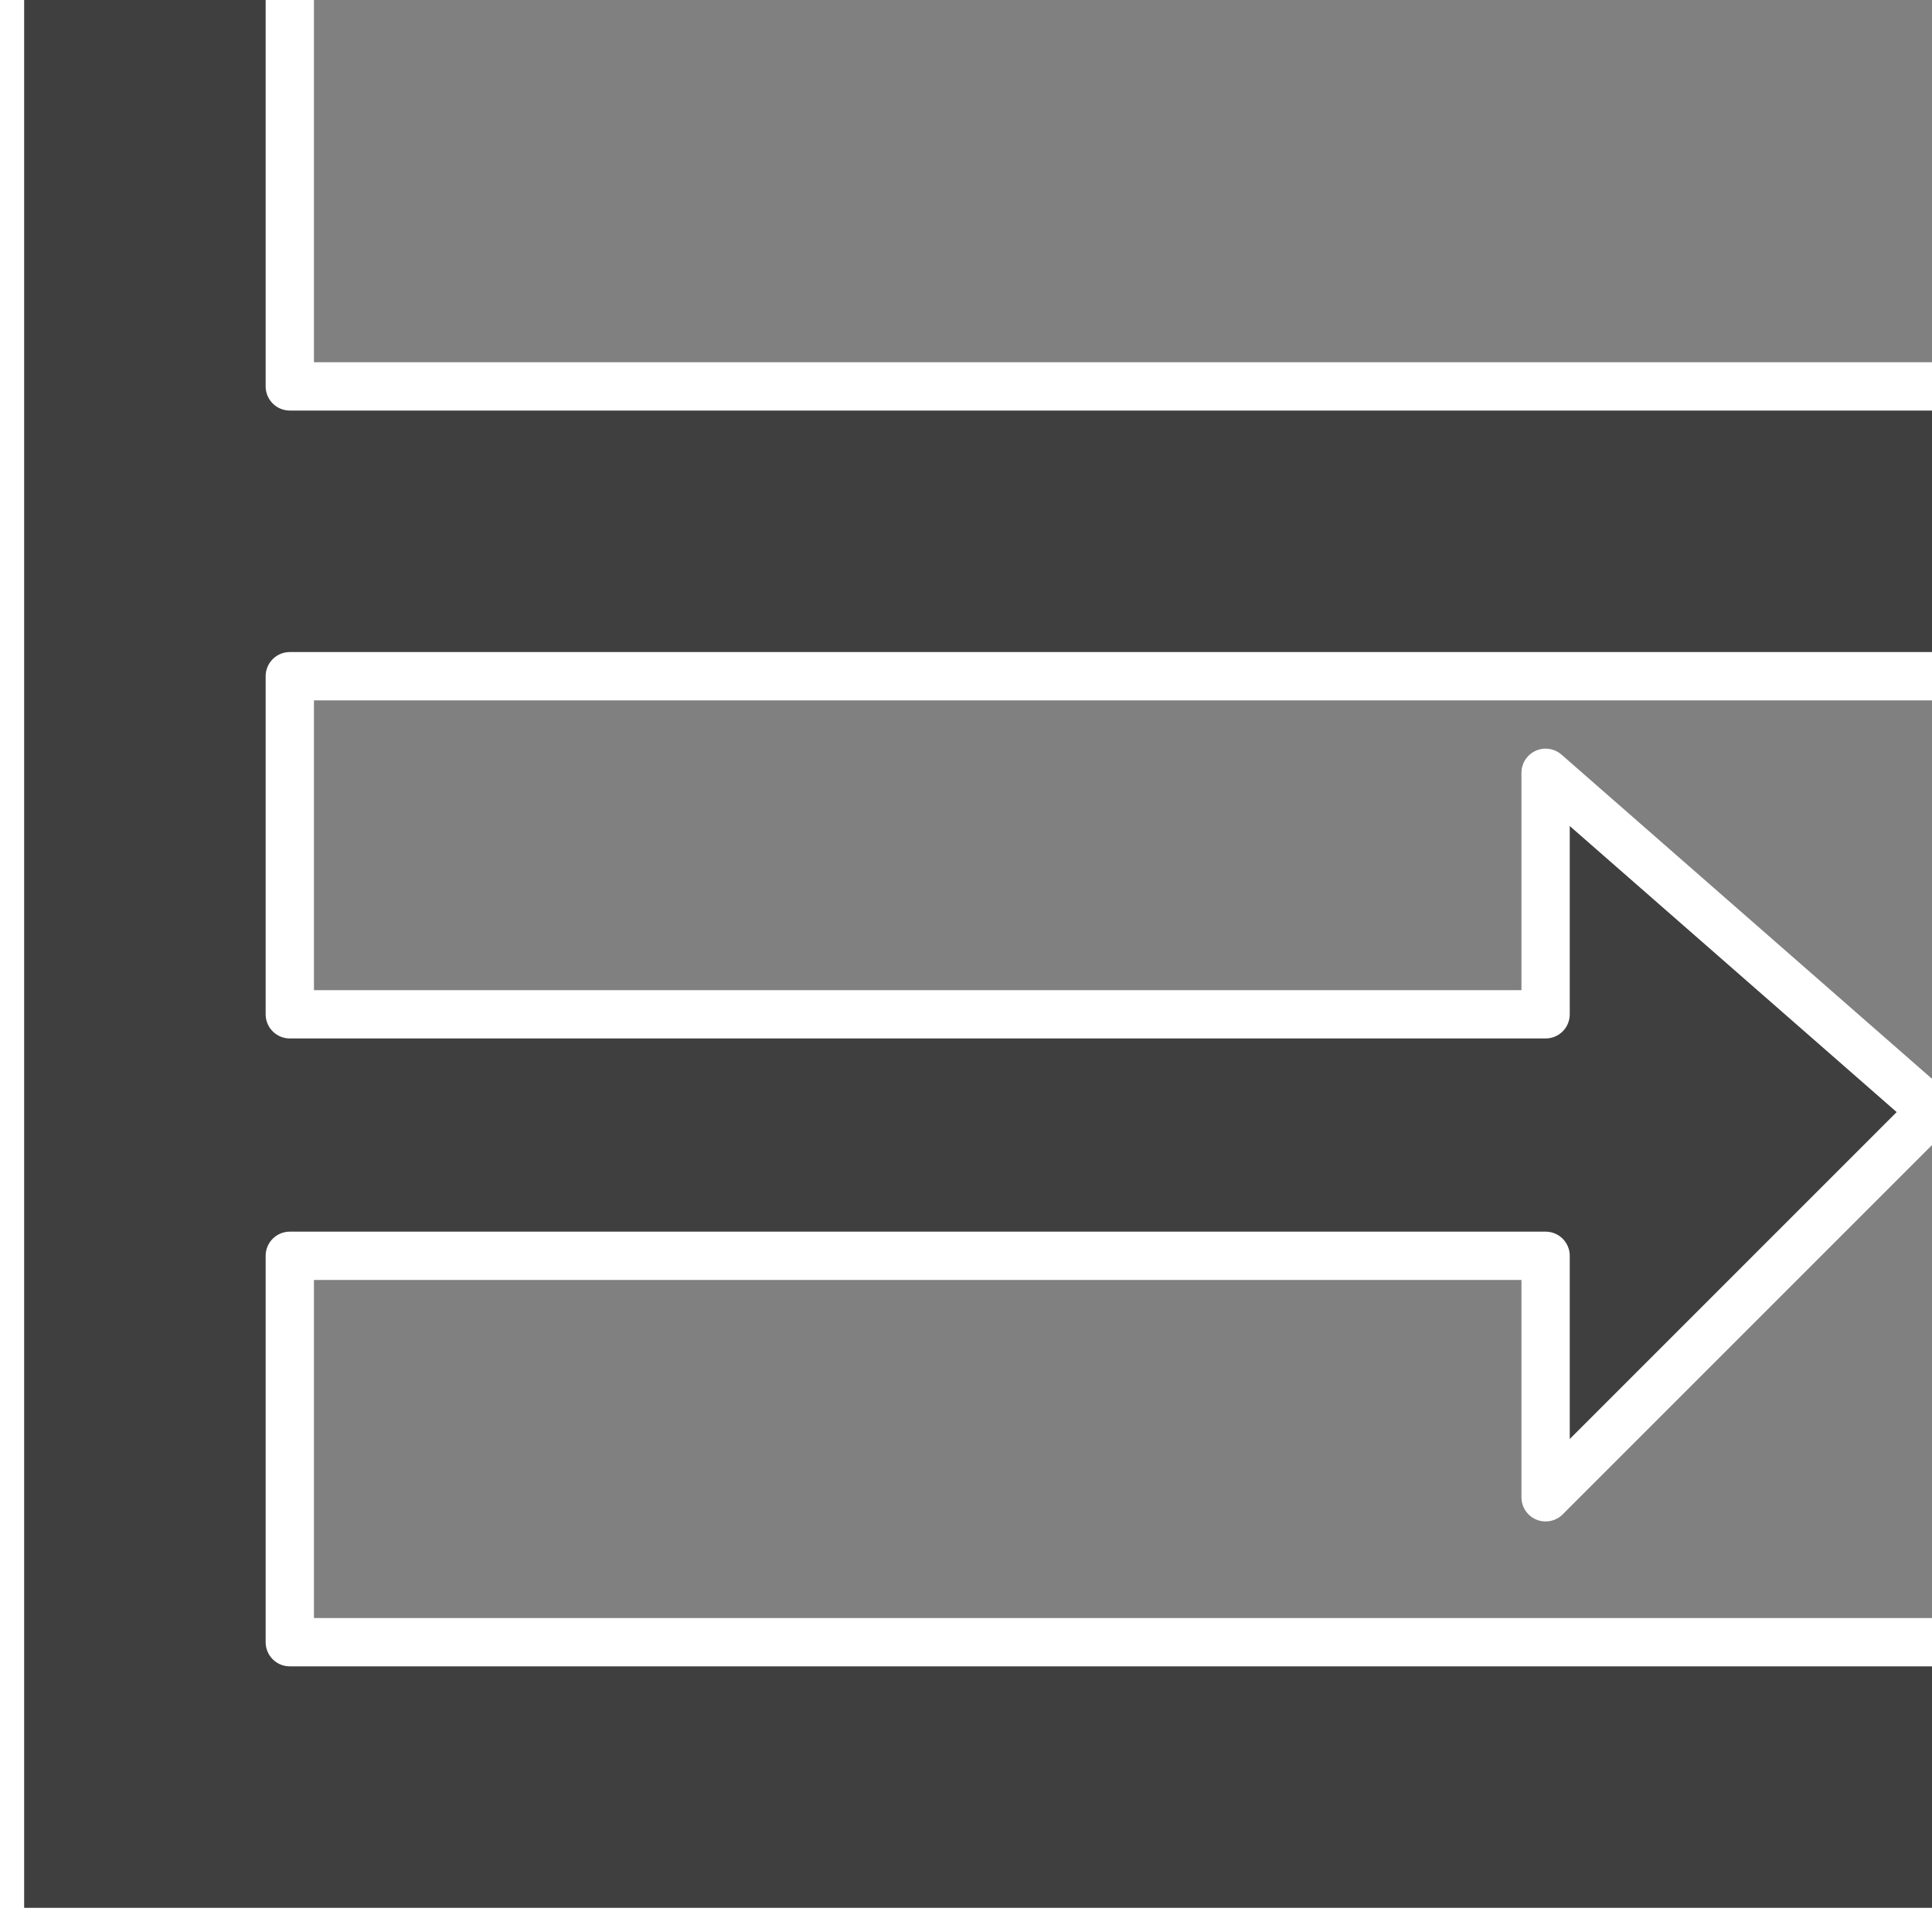 <?xml version="1.0" encoding="UTF-8"?>
<!-- Created with Inkscape (http://www.inkscape.org/) -->
<svg id="svg3039" width="20" height="20" version="1.1" xmlns="http://www.w3.org/2000/svg" xmlns:cc="http://creativecommons.org/ns#" xmlns:dc="http://purl.org/dc/elements/1.1/" xmlns:rdf="http://www.w3.org/1999/02/22-rdf-syntax-ns#">
 <rect width="100%" height="100%" fill="#808080" stroke="none"/>
 <g id="layer1" transform="translate(0,4)">
  <path id="path5277" transform="translate(0,-4)" d="m0 0v20h20v-3h-17v-4h13v2.5l4-4-4-3.5v2.5h-13v-3.5h17v-3h-17v-4z" fill="#3f3f3f"/>
  <path id="path5279" transform="translate(0,-4)" d="m0-0.5v20.5h20.5v-3h-17.5v-4h13v2.5l4-4-4-3.5v2.5h-13v-3.5h17.5v-3h-17.5v-4.5z" fill="none" stroke="#fff" stroke-linejoin="round" stroke-width=".5"/>
 </g>
</svg>
